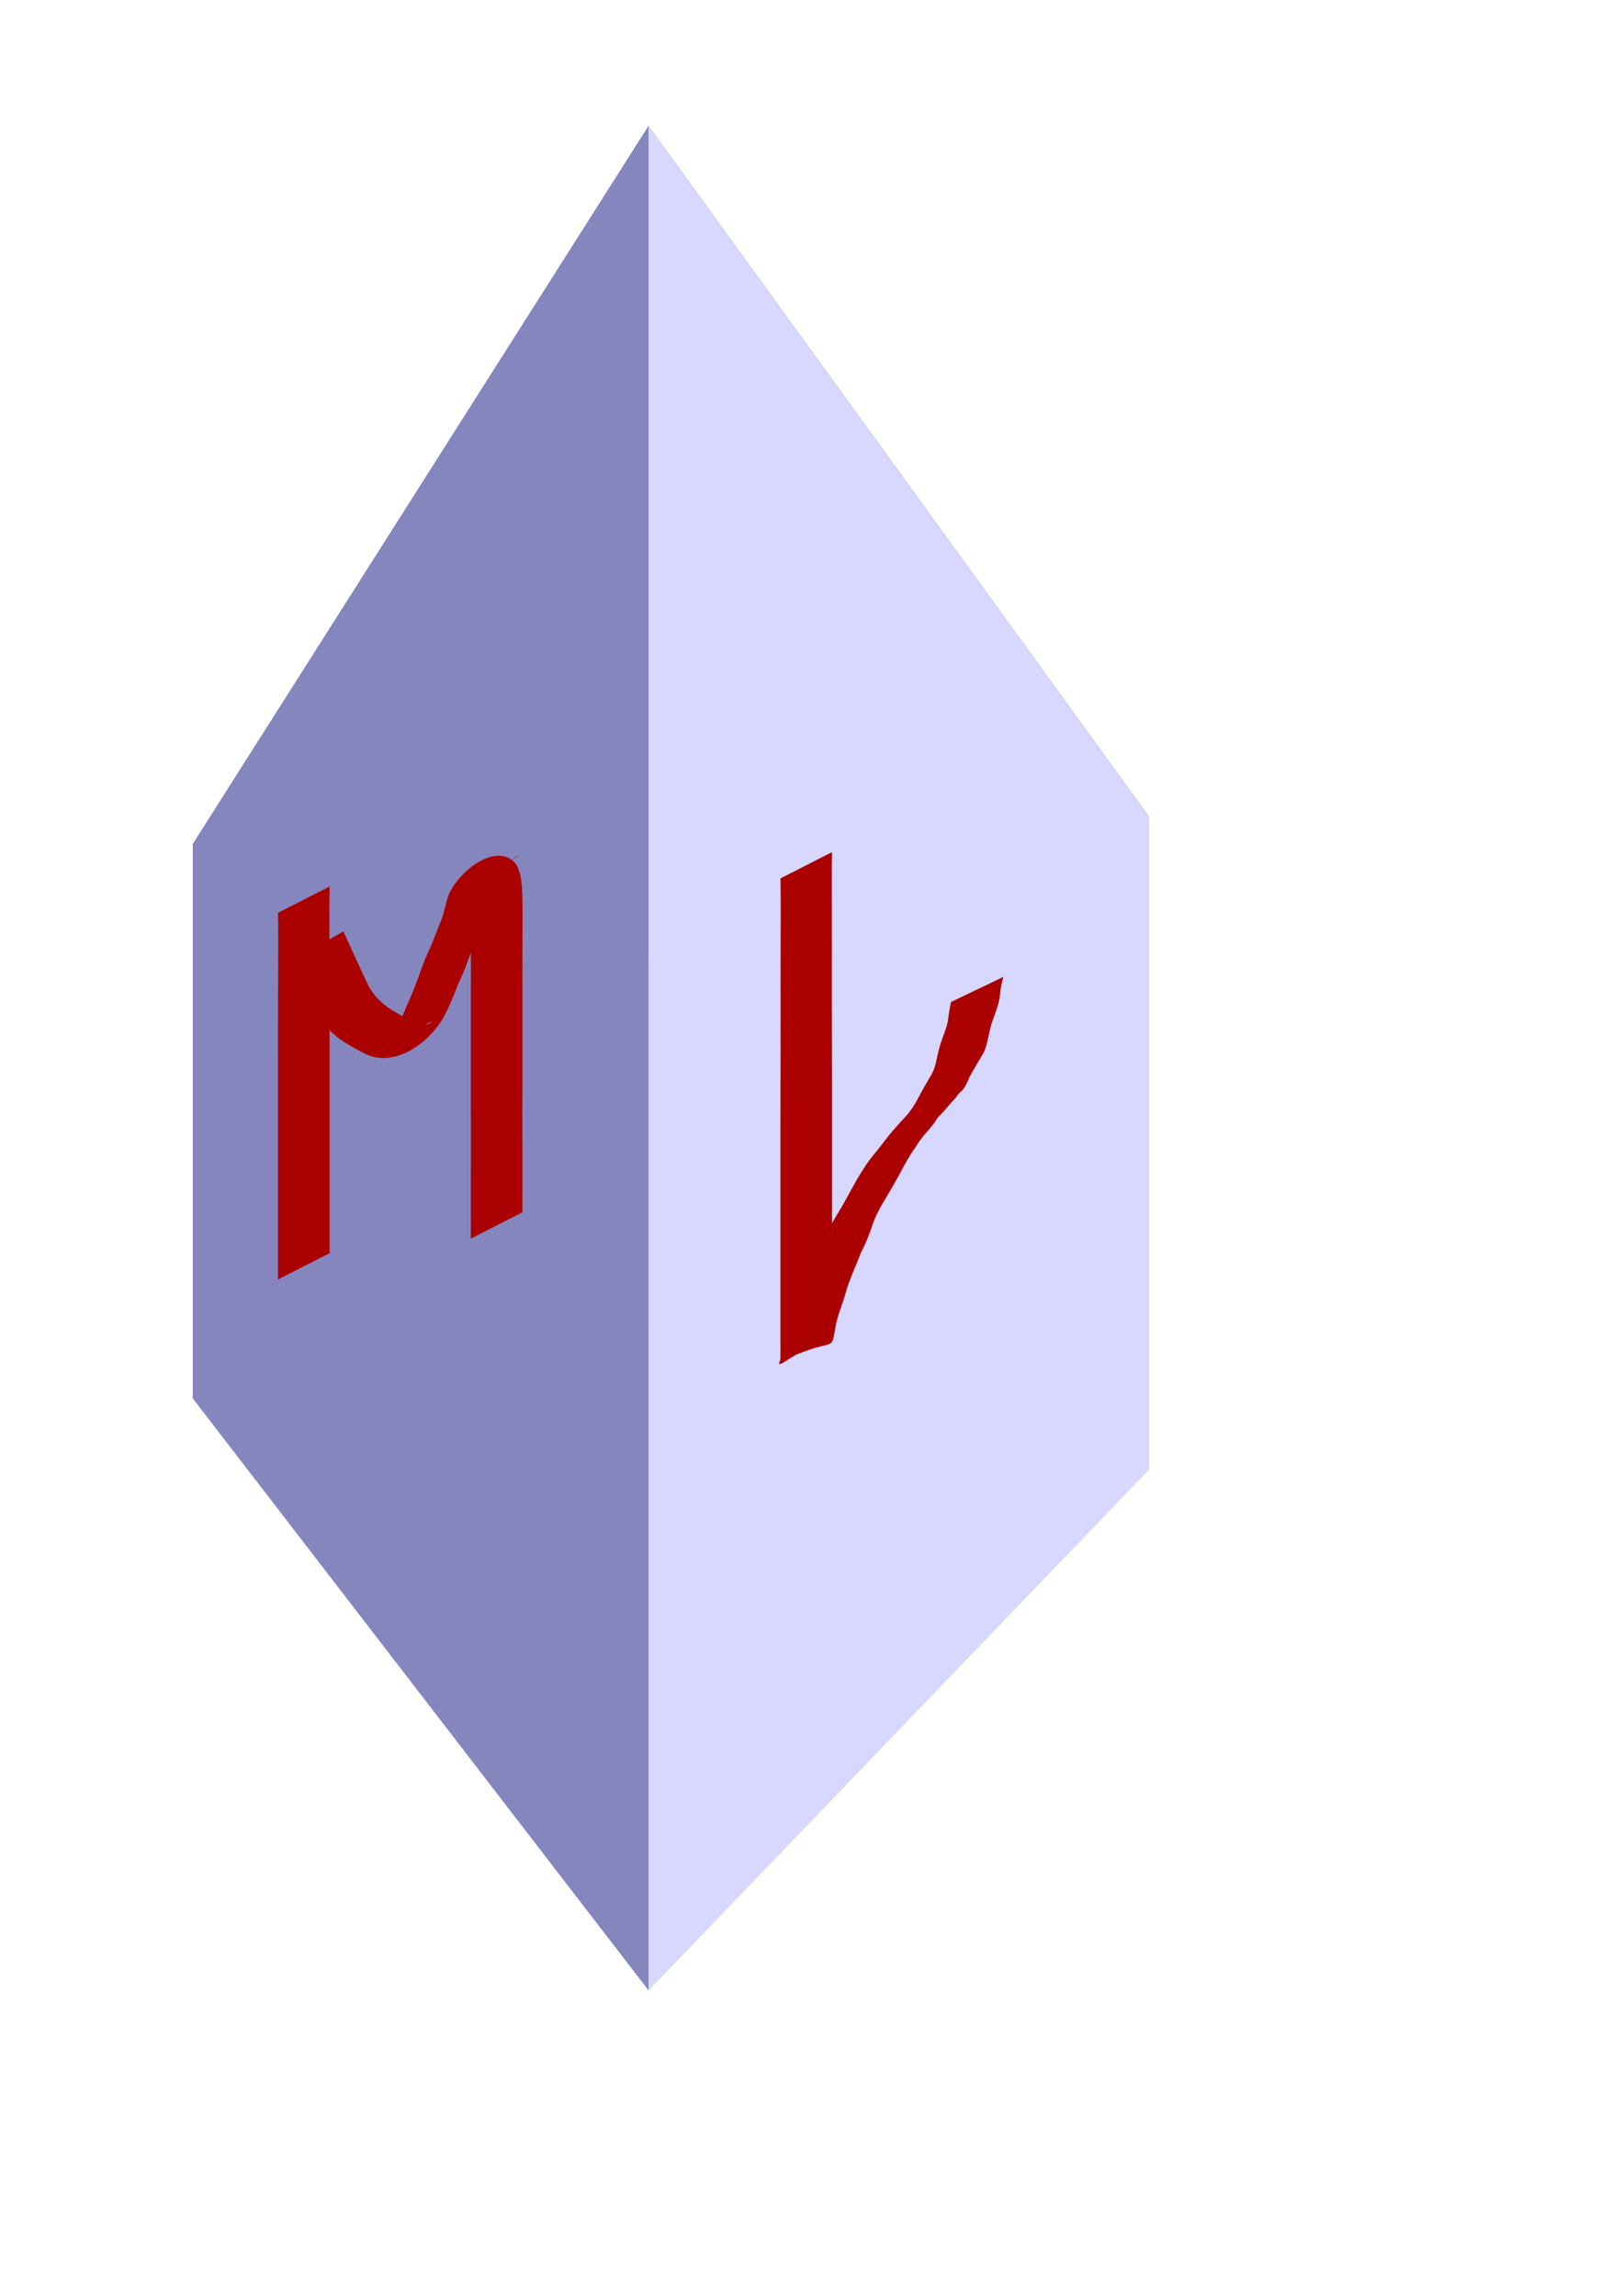 <?xml version="1.0" encoding="UTF-8" standalone="no"?>
<!-- Created with Inkscape (http://www.inkscape.org/) -->

<svg
   xmlns:dc="http://purl.org/dc/elements/1.1/"
   xmlns:cc="http://creativecommons.org/ns#"
   xmlns:rdf="http://www.w3.org/1999/02/22-rdf-syntax-ns#"
   xmlns:svg="http://www.w3.org/2000/svg"
   xmlns="http://www.w3.org/2000/svg"
   xmlns:sodipodi="http://sodipodi.sourceforge.net/DTD/sodipodi-0.dtd"
   xmlns:inkscape="http://www.inkscape.org/namespaces/inkscape"
   width="210mm"
   height="297mm"
   viewBox="0 0 210 297"
   version="1.1"
   id="svg8"
   inkscape:version="0.92.3 (2405546, 2018-03-11)"
   sodipodi:docname="logo.svg">
  <defs
     id="defs2">
    <inkscape:perspective
       sodipodi:type="inkscape:persp3d"
       inkscape:vp_x="0 : 148.5 : 1"
       inkscape:vp_y="0 : 1000 : 0"
       inkscape:vp_z="183.54167 : 143.20833 : 1"
       inkscape:persp3d-origin="105 : 99 : 1"
       id="perspective86" />
  </defs>
  <sodipodi:namedview
     id="base"
     pagecolor="#ffffff"
     bordercolor="#666666"
     borderopacity="1.0"
     inkscape:pageopacity="0.0"
     inkscape:pageshadow="2"
     inkscape:zoom="0.35"
     inkscape:cx="400"
     inkscape:cy="560"
     inkscape:document-units="mm"
     inkscape:current-layer="layer1"
     showgrid="false"
     inkscape:window-width="1920"
     inkscape:window-height="1001"
     inkscape:window-x="-9"
     inkscape:window-y="-9"
     inkscape:window-maximized="1" />
  <g
     inkscape:label="Capa 1"
     inkscape:groupmode="layer"
     id="layer1">
    <g
       sodipodi:type="inkscape:box3d"
       id="g88"
       style="fill:#008080"
       inkscape:perspectiveID="#perspective86"
       inkscape:corner0="3.2090195 : 0.21490299 : 0 : 1"
       inkscape:corner7="0.2513301 : -0.086859317 : 2.3223557 : 1">
      <path
         sodipodi:type="inkscape:box3dside"
         id="path90"
         style="fill:#353564;fill-rule:evenodd;stroke:none;stroke-linejoin:round"
         inkscape:box3dsidetype="6"
         d="m 24.946,109.203 v 71.694 l 56.392,-9.638 v -46.202 z"
         points="24.946,180.897 81.338,171.259 81.338,125.057 24.946,109.203 " />
      <path
         sodipodi:type="inkscape:box3dside"
         id="path98"
         style="fill:#afafde;fill-rule:evenodd;stroke:none;stroke-linejoin:round"
         inkscape:box3dsidetype="13"
         d="M 24.946,180.897 83.911,257.471 148.656,190.095 81.338,171.259 Z"
         points="83.911,257.471 148.656,190.095 81.338,171.259 24.946,180.897 " />
      <path
         sodipodi:type="inkscape:box3dside"
         id="path100"
         style="fill:#e9e9ff;fill-rule:evenodd;stroke:none;stroke-linejoin:round"
         inkscape:box3dsidetype="11"
         d="m 81.338,125.057 67.318,-19.402 v 84.44 L 81.338,171.259 Z"
         points="148.656,105.655 148.656,190.095 81.338,171.259 81.338,125.057 " />
      <path
         sodipodi:type="inkscape:box3dside"
         id="path92"
         style="fill:#4d4d9f;fill-rule:evenodd;stroke:none;stroke-linejoin:round"
         inkscape:box3dsidetype="5"
         d="M 24.946,109.203 83.911,16.318 148.656,105.655 81.338,125.057 Z"
         points="83.911,16.318 148.656,105.655 81.338,125.057 24.946,109.203 " />
      <path
         sodipodi:type="inkscape:box3dside"
         id="path96"
         style="fill:#d7d7ff;fill-rule:evenodd;stroke:none;stroke-linejoin:round"
         inkscape:box3dsidetype="14"
         d="M 83.911,16.318 V 257.471 l 64.745,-67.376 v -84.44 z"
         points="83.911,257.471 148.656,190.095 148.656,105.655 83.911,16.318 " />
      <path
         sodipodi:type="inkscape:box3dside"
         id="path94"
         style="fill:#8686bf;fill-rule:evenodd;stroke:none;stroke-linejoin:round"
         inkscape:box3dsidetype="3"
         d="M 24.946,109.203 83.911,16.318 V 257.471 L 24.946,180.897 Z"
         points="83.911,16.318 83.911,257.471 24.946,180.897 24.946,109.203 " />
    </g>
    <path
       style="fill:#aa0000;stroke-width:0.265"
       id="path132"
       d="m 42.645,114.686 c -0.043,2.683 -0.026,5.367 -0.015,8.05 0.012,1.865 0.012,3.73 0.011,5.596 0.001,1.675 0.004,3.349 0.005,5.024 0.001,1.525 0.001,3.051 0.001,4.576 5.1e-5,1.51 1.9e-5,3.02 6e-6,4.531 -1.6e-5,1.512 -1.9e-5,3.023 -2.1e-5,4.535 0,1.512 0,3.024 0,4.536 0,1.512 0,3.024 0,4.536 0,1.512 0,3.024 0,4.536 0,0.504 0,1.008 0,1.512 0,0 -6.675,3.401 -6.675,3.401 v 0 c 0,-0.504 0,-1.008 0,-1.512 0,-1.512 0,-3.024 0,-4.536 0,-1.512 0,-3.024 0,-4.536 0,-1.512 0,-3.024 -3e-6,-4.536 0,-1.512 -5e-6,-3.023 -1.8e-5,-4.535 -1.3e-5,-1.51 -4.5e-5,-3.02 5e-6,-4.531 9e-5,-1.526 2.09e-4,-3.052 0.001,-4.577 0.001,-1.676 0.004,-3.353 0.005,-5.029 -7.94e-4,-1.869 -0.001,-3.738 0.011,-5.607 0.011,-2.678 0.028,-5.357 -0.015,-8.035 0,0 6.67,-3.399 6.67,-3.399 z"
       inkscape:connector-curvature="0" />
    <path
       style="fill:#aa0000;stroke-width:0.265"
       id="path134"
       d="m 44.436,120.49 c 1.035,2.234 2.026,4.487 3.082,6.712 0.621,1.336 1.528,2.289 2.697,3.142 1.152,0.766 2.345,1.431 3.616,1.982 0.553,0.211 1.132,0.428 1.688,0.098 0.151,-0.09 0.563,-0.42 0.408,-0.336 -6.036,3.244 -7.362,5.173 -5.532,2.74 1.127,-1.612 1.687,-3.518 2.488,-5.299 0.818,-1.763 1.406,-3.615 2.104,-5.424 0.683,-1.488 1.307,-2.986 1.873,-4.521 0.558,-1.163 0.74,-2.442 1.122,-3.662 1.257,-3.183 6.33,-7.186 8.808,-4.118 0.702,1.26 0.738,2.728 0.797,4.135 0.039,1.53 0.024,3.06 0.018,4.59 -0.007,1.516 -0.009,3.031 -0.01,4.547 -0.001,1.512 -0.001,3.024 -0.001,4.536 3.9e-5,1.512 7.9e-5,3.024 1.03e-4,4.536 1.8e-5,1.512 1.8e-5,3.024 1.8e-5,4.536 0.002,1.737 -0.008,3.474 -0.009,5.211 0.001,1.771 0.005,3.543 0.007,5.314 0.002,1.534 0.002,3.069 0.002,4.603 6.6e-5,1.006 4.5e-5,2.012 3.4e-5,3.018 0,0 -6.675,3.401 -6.675,3.401 v 0 c -1.3e-5,-1.006 -3.2e-5,-2.012 3.4e-5,-3.018 1.54e-4,-1.535 2.65e-4,-3.07 0.002,-4.605 0.002,-1.774 0.006,-3.548 0.007,-5.322 -0.001,-1.734 -0.011,-3.468 -0.009,-5.201 -3e-6,-1.512 -3e-6,-3.024 -1.9e-5,-4.536 -1.8e-5,-1.512 -5.5e-5,-3.024 -1.06e-4,-4.536 -2.9e-5,-1.512 -1.42e-4,-3.024 7.94e-4,-4.536 0.001,-1.516 0.003,-3.033 0.01,-4.549 0.006,-1.521 0.021,-3.041 -0.005,-4.562 -0.039,-1.231 -0.017,-2.546 -0.569,-3.675 -0.183,-0.18 -0.233,-0.317 -0.521,-0.276 -0.121,0.017 -0.445,0.198 -0.341,0.134 11.871,-7.309 6.579,-4.86 5.278,-2.824 -0.406,1.235 -0.596,2.515 -1.106,3.718 -0.67,1.489 -1.086,3.097 -1.894,4.534 -0.781,1.782 -1.255,3.686 -2.093,5.448 -0.819,1.799 -1.413,3.702 -2.42,5.402 -1.888,3.2 -6.098,6.144 -9.671,4.647 -1.295,-0.605 -2.53,-1.297 -3.703,-2.117 -1.25,-0.94 -2.2,-2.04 -2.866,-3.473 -1.026,-2.231 -1.979,-4.493 -3.088,-6.686 0,0 6.506,-3.704 6.506,-3.704 z"
       inkscape:connector-curvature="0" />
    <path
       style="fill:#aa0000;stroke-width:0.265"
       id="path136"
       d="m 107.653,110.242 c -0.043,2.876 -0.021,5.753 -0.018,8.63 0.004,2.361 0.015,4.721 0.004,7.082 0.002,2.386 5.3e-4,4.773 0.004,7.159 0.005,1.844 0.01,3.687 0.013,5.531 0.002,1.529 0.002,3.058 0.002,4.586 3e-5,1.508 -3e-5,3.016 -7e-5,4.523 -3e-5,1.511 -3e-5,3.023 -3e-5,4.534 -10e-6,1.512 -10e-6,3.024 -10e-6,4.536 0,1.512 0,3.024 0,4.536 0,1.512 0,3.024 0,4.536 0,1.512 0,3.024 0,4.536 -0.123,0.092 0.037,2.304 0.021,2.311 -6.905,3.301 -7.555,5.122 -6.408,2.445 0.28,-1.656 0.952,-3.199 1.418,-4.804 0.473,-1.786 1.248,-3.46 1.921,-5.173 0.656,-1.318 1.135,-2.704 1.661,-4.076 0.6,-1.614 1.484,-3.096 2.37,-4.565 1.065,-1.761 1.94,-3.627 3.079,-5.342 0.791,-1.32 1.864,-2.432 2.767,-3.667 0.672,-0.911 1.444,-1.753 2.203,-2.595 0.873,-0.876 1.568,-1.825 2.112,-2.93 0.533,-0.996 1.095,-1.979 1.681,-2.946 0.626,-1.055 0.711,-2.295 1.035,-3.456 0.304,-1.167 0.831,-2.241 1.104,-3.418 0.121,-0.873 0.232,-1.737 0.435,-2.596 0,0 6.768,-3.241 6.768,-3.241 v 0 c -0.227,0.85 -0.418,1.68 -0.452,2.565 -0.214,1.221 -0.675,2.316 -1.075,3.472 -0.359,1.204 -0.48,2.451 -0.954,3.62 -0.547,0.989 -1.161,1.932 -1.694,2.924 -0.318,0.547 -0.488,1.149 -0.836,1.679 -0.471,0.719 -0.269,0.288 -0.819,0.922 -0.139,0.16 -0.252,0.342 -0.378,0.512 -0.796,0.798 -1.437,1.705 -2.259,2.47 -0.774,1.347 -2.017,2.345 -2.789,3.703 -1.208,1.66 -2.064,3.514 -3.091,5.287 -0.845,1.454 -1.785,2.859 -2.414,4.428 -0.464,1.399 -0.979,2.793 -1.673,4.099 -0.632,1.71 -1.453,3.343 -1.944,5.106 -0.424,1.617 -1.172,3.136 -1.395,4.798 -0.555,3.192 0.036,0.807 -7.089,4.199 -0.073,0.035 0.012,-0.161 0.014,-0.242 0.005,-0.193 0.006,-0.386 0.007,-0.579 0.003,-0.504 -0.003,-1.008 0,-1.512 0,-1.512 0,-3.024 0,-4.536 0,-1.512 0,-3.024 0,-4.536 0,-1.512 0,-3.024 0,-4.536 0,-1.512 0,-3.024 0,-4.536 -10e-6,-1.511 -10e-6,-3.023 -4e-5,-4.534 -4e-5,-1.508 -1e-4,-3.016 -7e-5,-4.523 1.1e-4,-1.53 2.1e-4,-3.059 0.002,-4.589 0.003,-1.848 0.008,-3.696 0.013,-5.545 0.004,-2.388 0.003,-4.775 0.004,-7.163 -0.011,-2.362 8e-5,-4.724 0.004,-7.086 0.004,-2.871 0.026,-5.741 -0.018,-8.612 0,0 6.663,-3.395 6.663,-3.395 z"
       inkscape:connector-curvature="0" />
  </g>
</svg>
